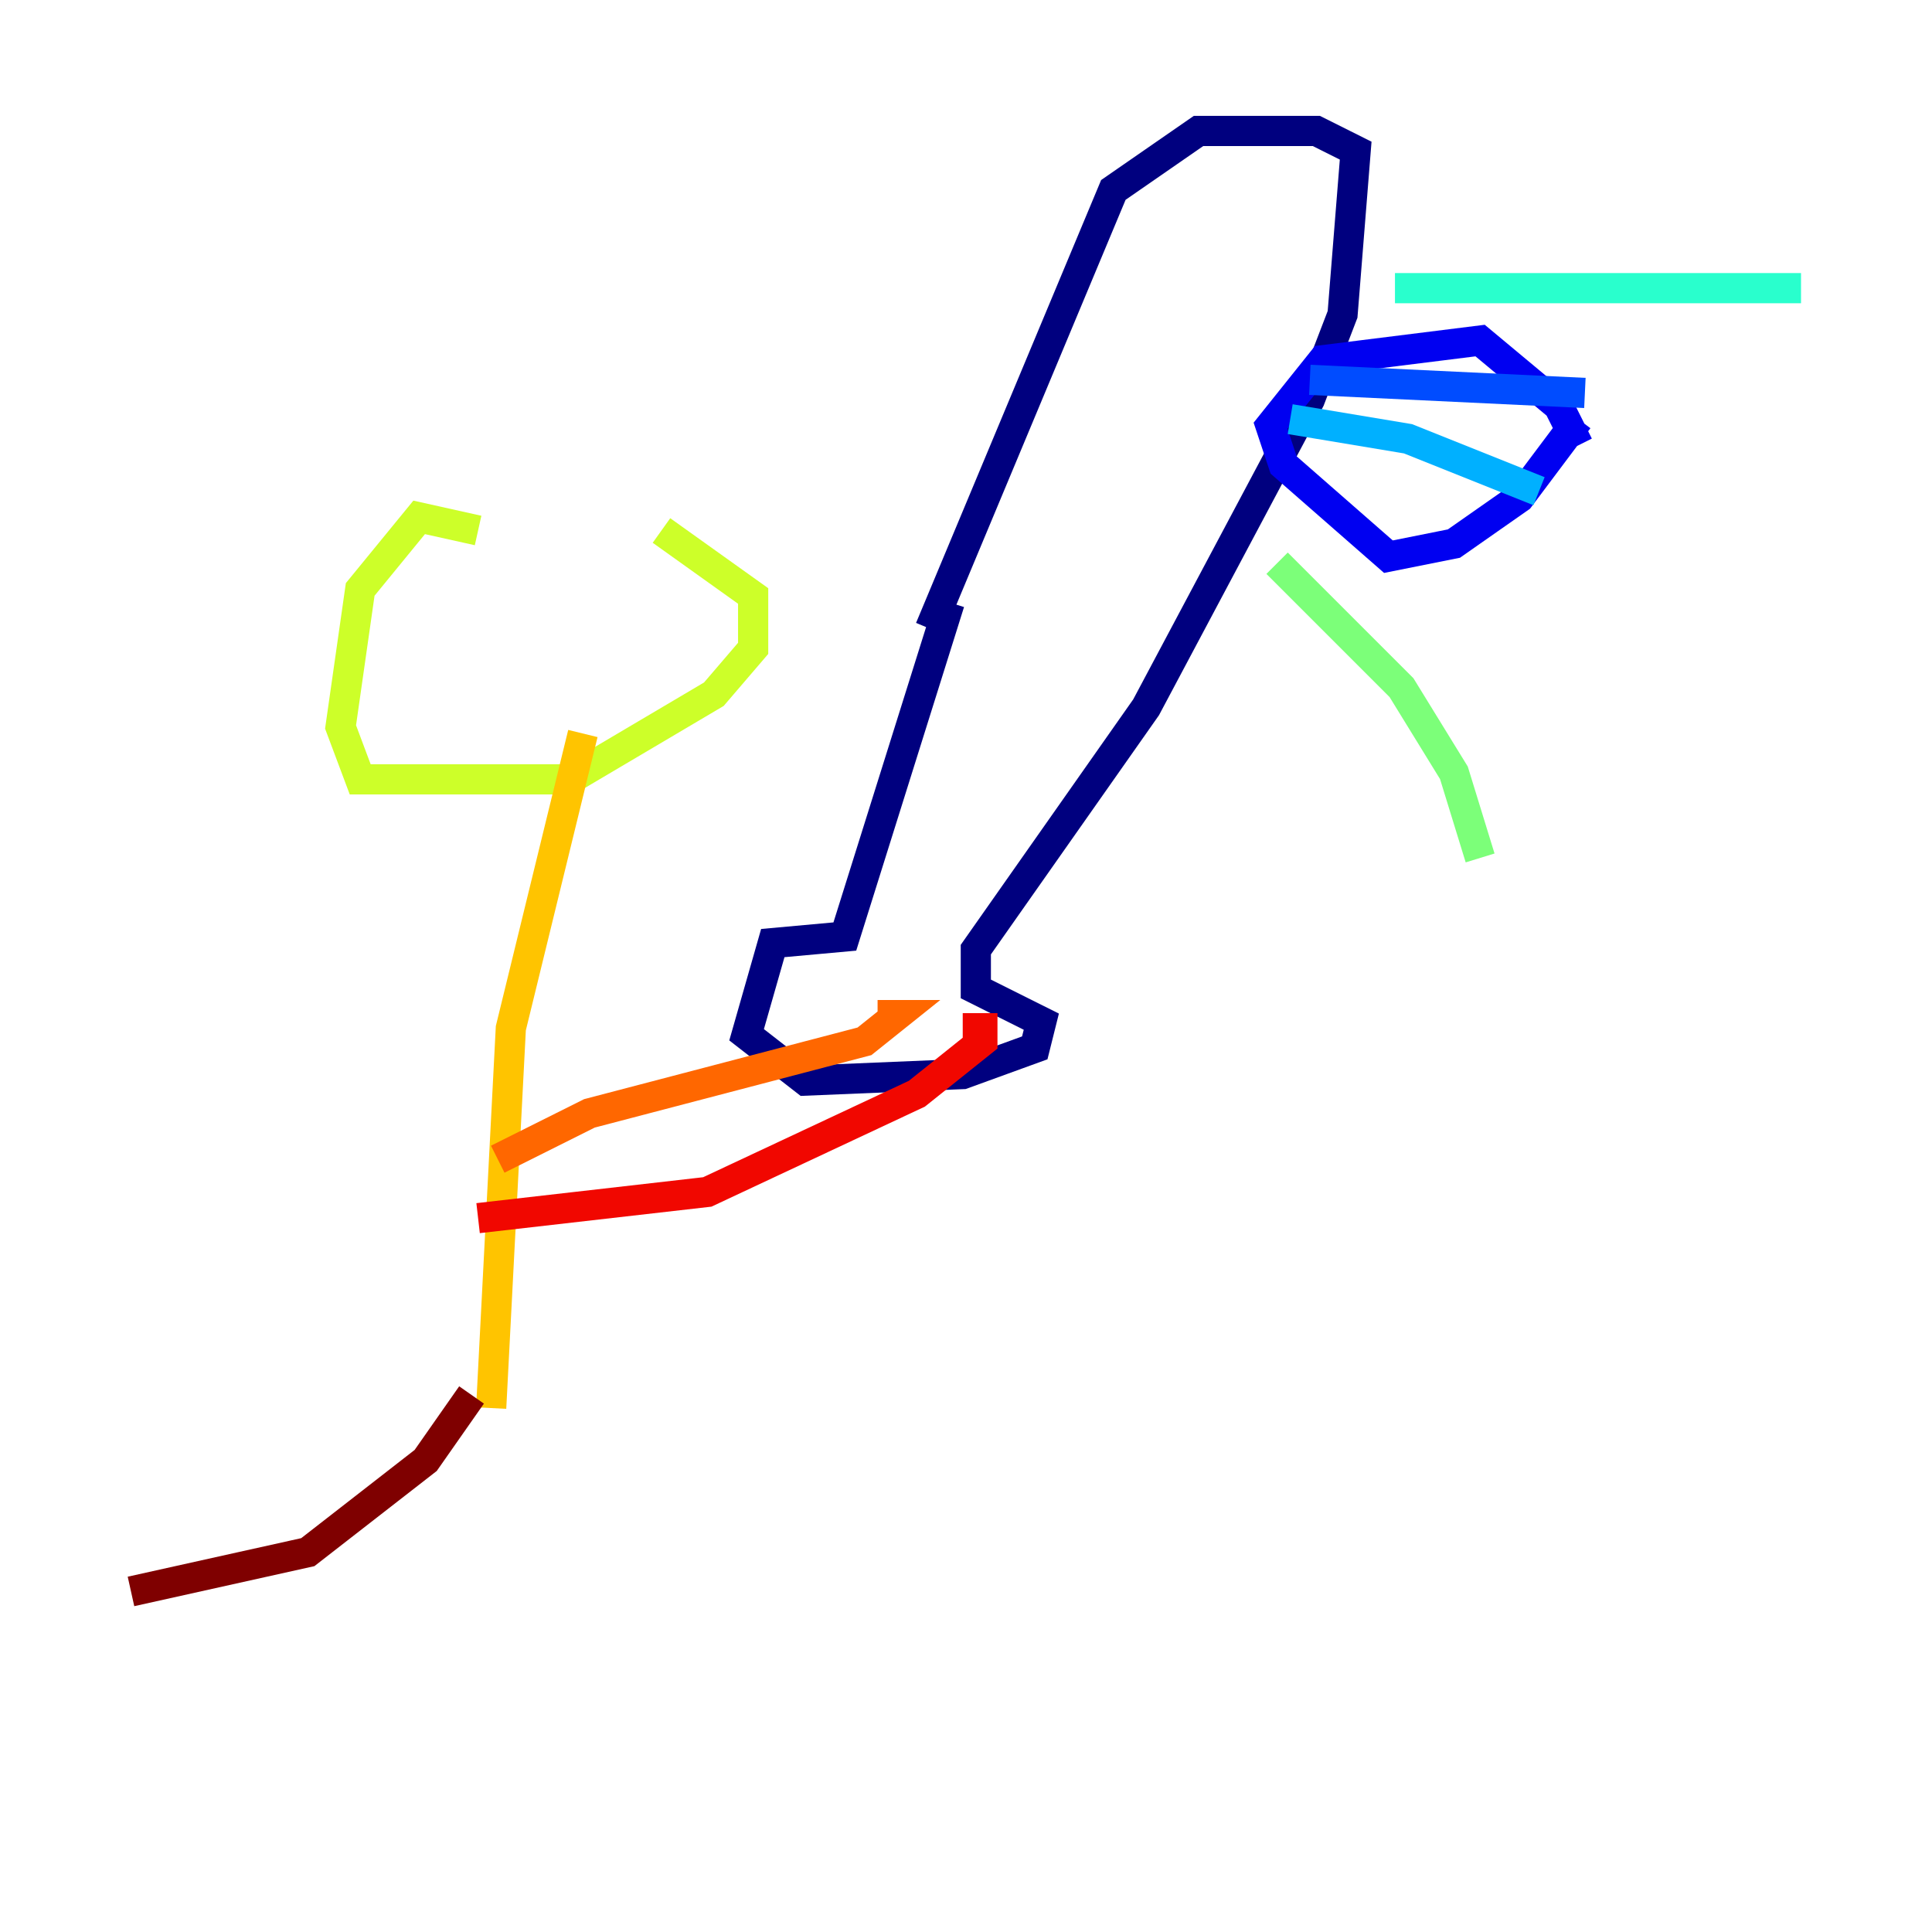 <?xml version="1.0" encoding="utf-8" ?>
<svg baseProfile="tiny" height="128" version="1.2" viewBox="0,0,128,128" width="128" xmlns="http://www.w3.org/2000/svg" xmlns:ev="http://www.w3.org/2001/xml-events" xmlns:xlink="http://www.w3.org/1999/xlink"><defs /><polyline fill="none" points="62.915,39.919 55.973,62.047 51.2,62.481 49.464,68.556 53.37,71.593 63.783,71.159 68.556,69.424 68.99,67.688 64.651,65.519 64.651,62.915 75.932,46.861 86.78,26.468 88.949,20.827 89.817,9.98 87.214,8.678 79.403,8.678 73.763,12.583 61.614,41.654" stroke="#00007f" stroke-width="2" /><polyline fill="none" points="104.57,29.505 103.268,26.902 98.061,22.563 87.647,23.864 84.176,28.203 85.044,30.807 91.986,36.881 96.325,36.014 100.664,32.976 104.57,27.77" stroke="#0000f1" stroke-width="2" /><polyline fill="none" points="86.78,25.166 105.003,26.034" stroke="#004cff" stroke-width="2" /><polyline fill="none" points="85.478,27.77 93.288,29.071 101.966,32.542" stroke="#00b0ff" stroke-width="2" /><polyline fill="none" points="92.42,19.091 119.322,19.091" stroke="#29ffcd" stroke-width="2" /><polyline fill="none" points="84.61,37.315 92.854,45.559 96.325,51.2 98.061,56.841" stroke="#7cff79" stroke-width="2" /><polyline fill="none" points="31.675,35.146 27.77,34.278 23.864,39.051 22.563,48.163 23.864,51.634 37.749,51.634 47.295,45.993 49.898,42.956 49.898,39.485 43.824,35.146" stroke="#cdff29" stroke-width="2" /><polyline fill="none" points="38.617,48.597 33.844,68.122 32.542,93.288" stroke="#ffc400" stroke-width="2" /><polyline fill="none" points="32.976,76.8 39.051,73.763 57.275,68.99 59.444,67.254 58.142,67.254" stroke="#ff6700" stroke-width="2" /><polyline fill="none" points="31.675,80.705 46.861,78.969 60.746,72.461 65.085,68.99 65.085,68.122 63.783,68.122" stroke="#f10700" stroke-width="2" /><polyline fill="none" points="31.241,92.42 28.203,96.759 20.393,102.834 8.678,105.437" stroke="#7f0000" stroke-width="2" /></svg>